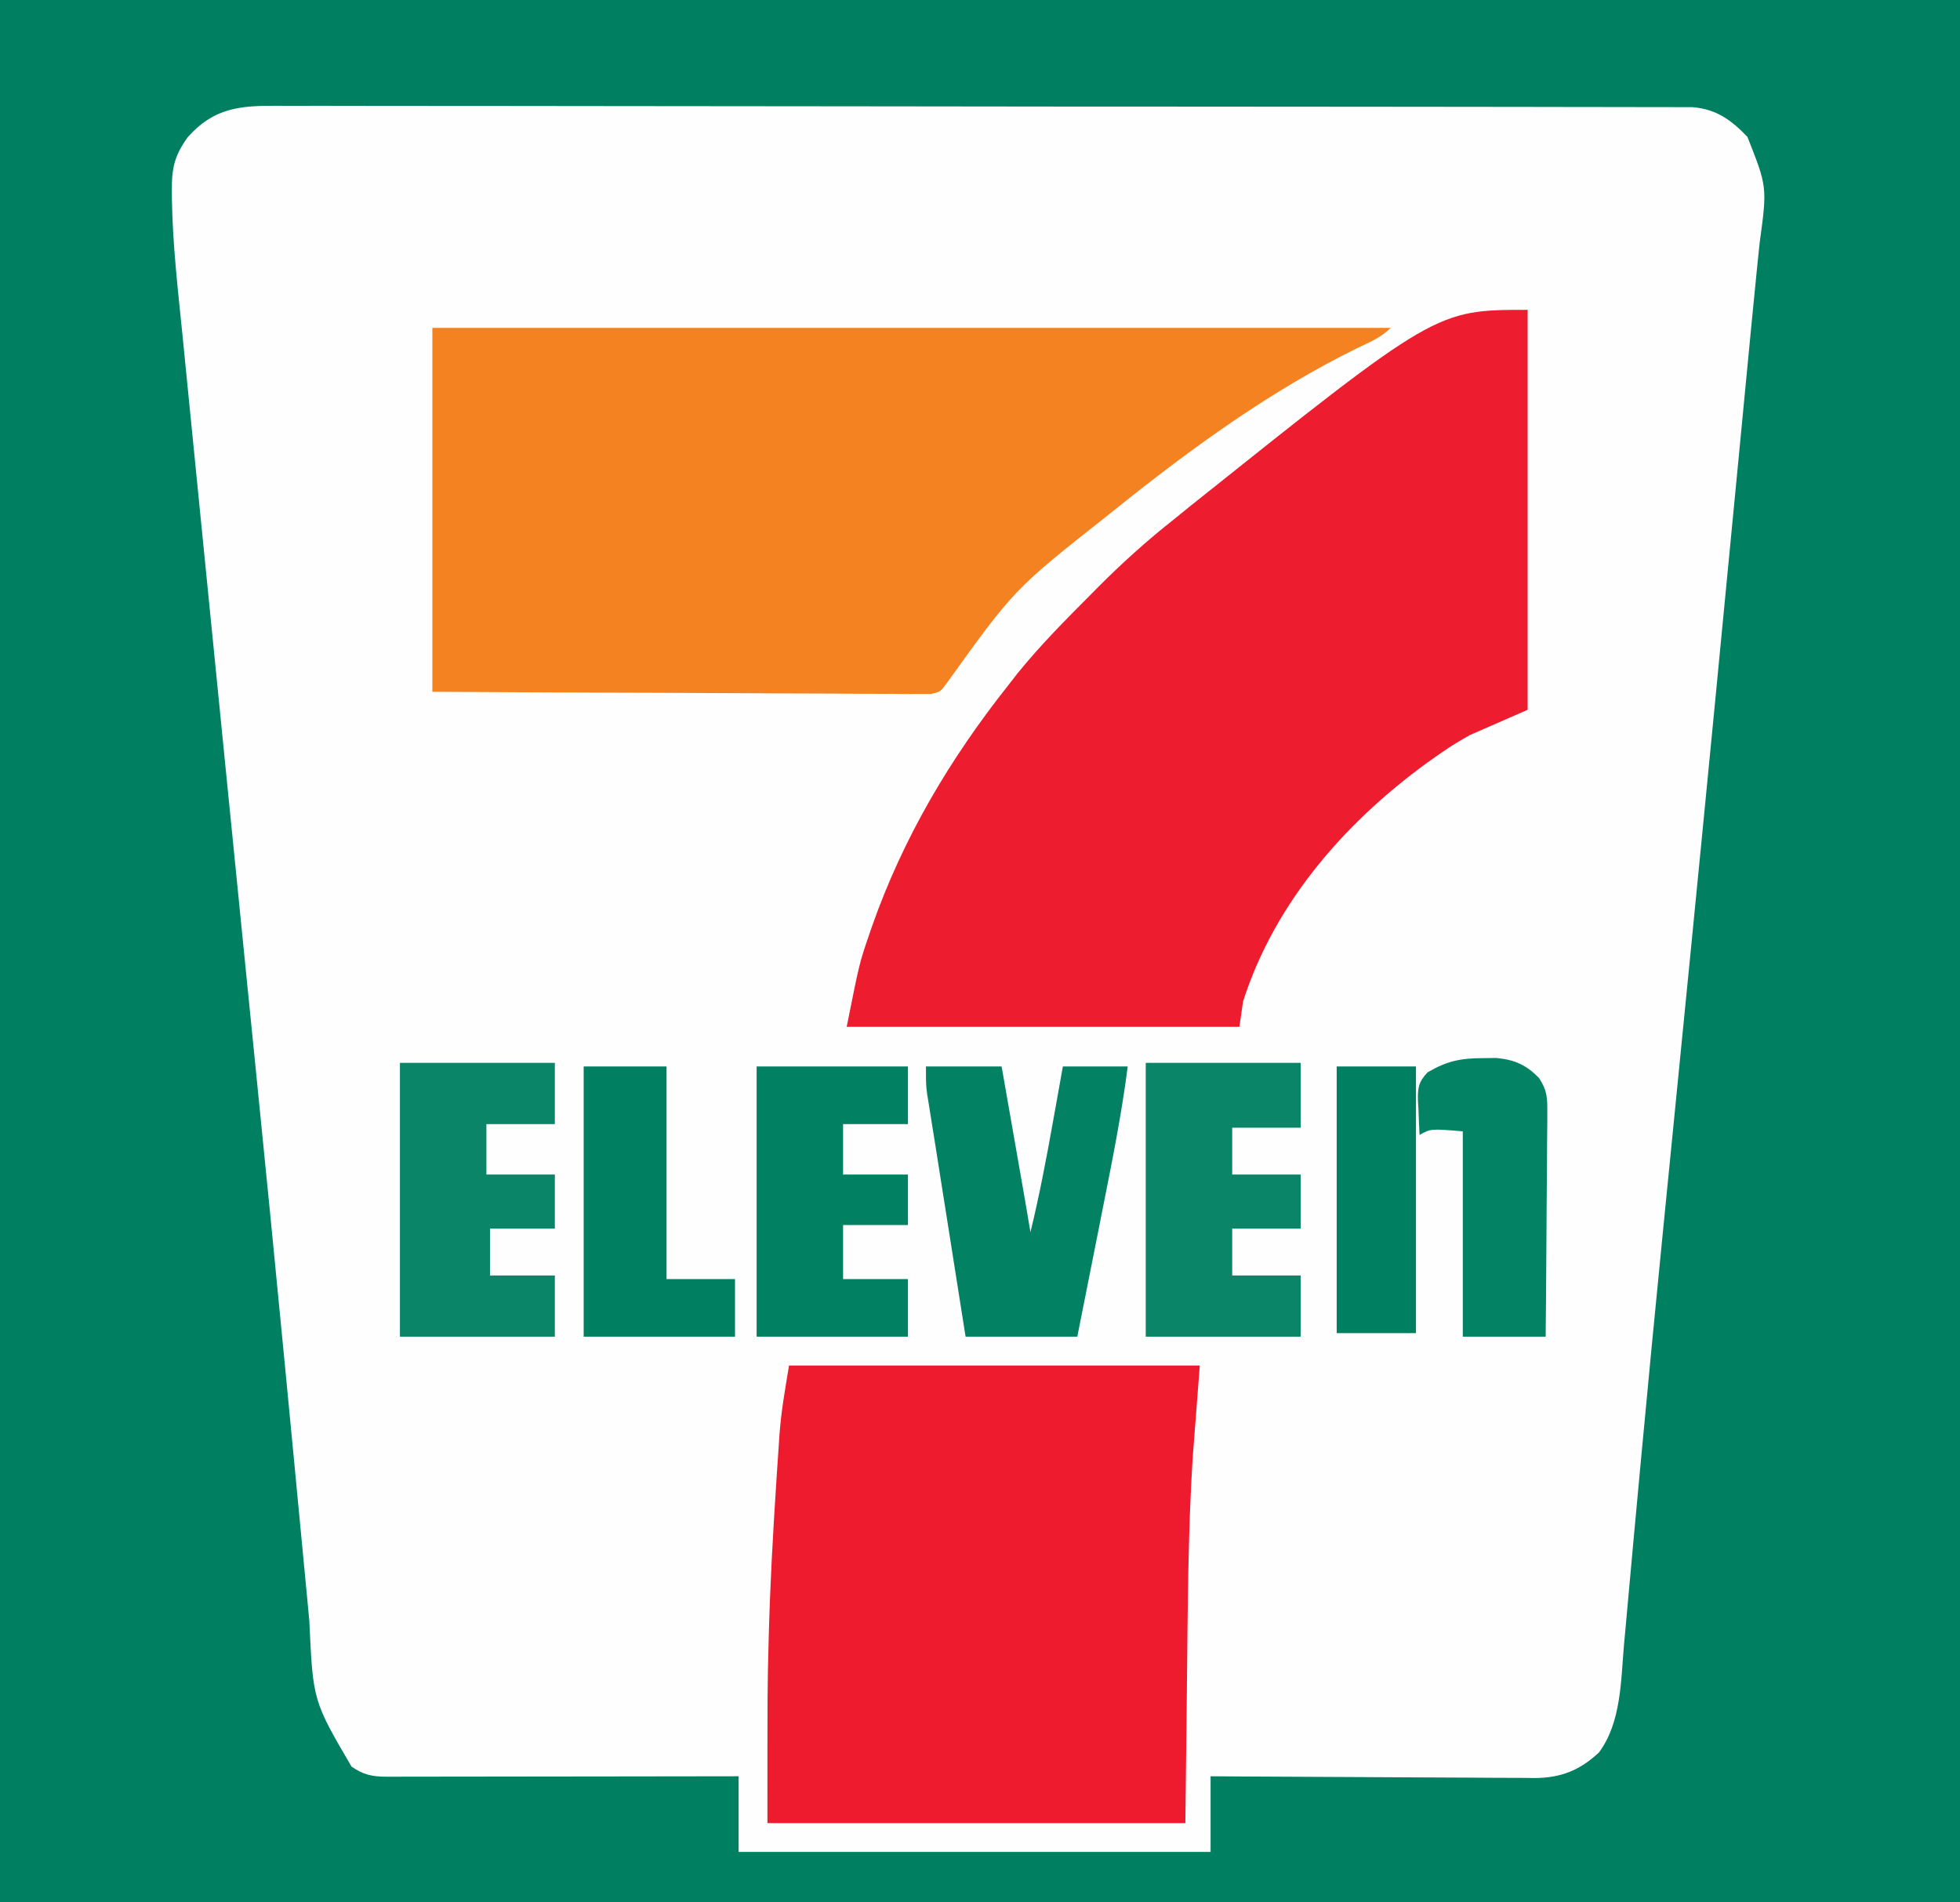 <?xml version="1.0" encoding="UTF-8"?>
<svg version="1.1" xmlns="http://www.w3.org/2000/svg" width="544" height="528">
<rect width="100%" height="100%" fill="#333333" stroke="none"/>
<path d="M0 0 C179.52 0 359.04 0 544 0 C544 174.24 544 348.48 544 528 C364.48 528 184.96 528 0 528 C0 353.76 0 179.52 0 0 Z " fill="#FDFEFD" transform="translate(0,0)"/>
<path d="M0 0 C179.52 0 359.04 0 544 0 C544 174.24 544 348.48 544 528 C364.48 528 184.96 528 0 528 C0 353.76 0 179.52 0 0 Z M52.125 38.062 C48.466 43.12 47.648 46.591 47.698 52.828 C47.703 53.651 47.708 54.474 47.712 55.323 C47.92 67.778 49.345 80.17 50.602 92.553 C50.983 96.332 51.354 100.111 51.726 103.89 C52.367 110.389 53.014 116.886 53.667 123.383 C54.615 132.826 55.552 142.269 56.488 151.713 C58.398 171.004 60.326 190.294 62.257 209.583 C63.032 217.317 63.805 225.05 64.578 232.784 C65.75 244.521 66.923 256.258 68.097 267.995 C68.164 268.656 68.23 269.317 68.298 269.998 C69.155 278.564 70.014 287.129 70.876 295.695 C73.623 322.993 76.332 350.294 78.95 377.606 C79.367 381.959 79.786 386.313 80.205 390.667 C80.479 393.515 80.753 396.363 81.027 399.211 C81.094 399.91 81.161 400.608 81.23 401.327 C81.956 408.877 82.679 416.427 83.39 423.978 C83.987 430.31 84.592 436.642 85.202 442.972 C85.423 445.284 85.641 447.595 85.856 449.907 C86.866 472.023 86.866 472.023 97.562 490.312 C100.851 492.589 103.33 493.125 107.233 493.12 C108.527 493.122 108.527 493.122 109.846 493.124 C110.789 493.121 111.732 493.117 112.704 493.114 C114.197 493.114 114.197 493.114 115.72 493.114 C119.015 493.113 122.31 493.105 125.605 493.098 C127.888 493.096 130.171 493.094 132.453 493.093 C138.465 493.09 144.477 493.08 150.489 493.069 C156.622 493.058 162.756 493.054 168.889 493.049 C180.926 493.038 192.963 493.021 205 493 C205 499.93 205 506.86 205 514 C248.23 514 291.46 514 336 514 C336 507.07 336 500.14 336 493 C340.345 493.031 340.345 493.031 344.777 493.063 C354.361 493.13 363.944 493.174 373.527 493.207 C379.336 493.228 385.145 493.256 390.954 493.302 C396.562 493.345 402.171 493.369 407.779 493.38 C409.916 493.387 412.053 493.401 414.19 493.423 C417.19 493.452 420.188 493.456 423.188 493.454 C424.505 493.476 424.505 493.476 425.849 493.498 C433.219 493.449 438.411 491.417 443.812 486.375 C449.976 478.028 449.874 466.525 450.734 456.586 C450.889 454.892 451.045 453.199 451.202 451.505 C451.544 447.789 451.881 444.072 452.213 440.355 C453.065 430.837 453.952 421.323 454.837 411.809 C455.054 409.466 455.272 407.123 455.489 404.78 C457.398 384.174 459.396 363.578 461.434 342.984 C461.546 341.846 461.546 341.846 461.661 340.684 C462.595 331.242 463.532 321.8 464.47 312.359 C466.002 296.924 467.529 281.49 469.055 266.055 C469.135 265.238 469.216 264.422 469.299 263.581 C473.737 218.683 478.068 173.774 482.39 128.864 C482.606 126.616 482.822 124.368 483.039 122.12 C483.701 115.244 484.362 108.368 485.022 101.492 C485.256 99.051 485.491 96.61 485.726 94.169 C485.836 93.022 485.946 91.875 486.059 90.693 C486.56 85.493 487.068 80.293 487.6 75.096 C487.739 73.73 487.739 73.73 487.881 72.337 C488.05 70.688 488.222 69.04 488.395 67.392 C490.503 51.897 490.503 51.897 485 38 C480.58 33.339 476.33 30.261 469.759 29.746 C468.52 29.744 467.281 29.742 466.004 29.74 C465.308 29.736 464.613 29.732 463.896 29.728 C461.56 29.718 459.224 29.722 456.887 29.726 C455.198 29.721 453.508 29.716 451.818 29.71 C447.17 29.696 442.522 29.694 437.874 29.695 C432.863 29.693 427.852 29.68 422.841 29.668 C411.883 29.646 400.924 29.638 389.966 29.633 C383.125 29.629 376.284 29.623 369.442 29.616 C350.506 29.596 331.569 29.58 312.632 29.577 C311.42 29.576 310.208 29.576 308.959 29.576 C306.502 29.576 304.045 29.575 301.588 29.575 C300.368 29.575 299.148 29.575 297.891 29.574 C296.67 29.574 295.449 29.574 294.191 29.574 C274.396 29.57 254.601 29.543 234.806 29.506 C214.489 29.468 194.171 29.449 173.853 29.448 C162.443 29.448 151.033 29.439 139.623 29.41 C129.909 29.386 120.195 29.378 110.481 29.393 C105.524 29.401 100.567 29.4 95.61 29.377 C91.072 29.356 86.534 29.359 81.996 29.38 C80.355 29.383 78.713 29.378 77.072 29.364 C66.568 29.279 59.327 29.94 52.125 38.062 Z " fill="#008061" transform="translate(0,0)"/>
<path d="M0 0 C0 36.63 0 73.26 0 111 C-5.28 113.31 -10.56 115.62 -16 118 C-18.721 119.541 -21.171 120.968 -23.688 122.75 C-24.294 123.167 -24.9 123.584 -25.524 124.014 C-49.415 140.769 -70.031 163.811 -79 192 C-79.33 194.31 -79.66 196.62 -80 199 C-115.97 199 -151.94 199 -189 199 C-185.465 181.327 -185.465 181.327 -182.938 173.938 C-182.639 173.06 -182.34 172.183 -182.032 171.279 C-173.338 146.496 -160.294 124.515 -144 104 C-143.224 103 -142.448 101.999 -141.648 100.969 C-135.277 93.082 -128.141 85.933 -121 78.75 C-120.491 78.236 -119.983 77.722 -119.459 77.192 C-112.644 70.324 -105.606 64.001 -98 58 C-96.599 56.862 -95.197 55.725 -93.797 54.586 C-25.46 0 -25.46 0 0 0 Z " fill="#ED1C2E" transform="translate(424,86)"/>
<path d="M0 0 C87.78 0 175.56 0 266 0 C263.334 2.666 260.17 3.952 256.812 5.562 C232.788 17.354 210.825 33.301 190 50 C189.042 50.762 188.084 51.524 187.098 52.309 C161.532 72.511 161.532 72.511 142.762 98.61 C141 101 141 101 138.429 101.615 C137.392 101.611 136.355 101.606 135.286 101.601 C134.096 101.608 132.905 101.615 131.679 101.622 C130.371 101.604 129.063 101.586 127.716 101.568 C126.326 101.566 124.937 101.567 123.547 101.57 C119.772 101.571 115.998 101.542 112.224 101.507 C108.28 101.476 104.336 101.473 100.392 101.467 C92.923 101.451 85.454 101.41 77.985 101.36 C67.893 101.294 57.8 101.267 47.708 101.238 C31.805 101.191 15.903 101.091 0 101 C0 67.67 0 34.34 0 0 Z " fill="#F58220" transform="translate(120,91)"/>
<path d="M0 0 C37.62 0 75.24 0 114 0 C113.34 8.58 112.68 17.16 112 26 C110.717 46.753 110.662 67.526 110.438 88.312 C110.293 101.079 110.149 113.846 110 127 C71.72 127 33.44 127 -6 127 C-6 89.384 -6 89.384 -5.688 77.375 C-5.658 76.209 -5.658 76.209 -5.628 75.019 C-5.259 60.931 -4.484 46.875 -3.562 32.812 C-3.501 31.854 -3.44 30.895 -3.376 29.907 C-3.197 27.152 -3.009 24.398 -2.816 21.645 C-2.764 20.846 -2.712 20.047 -2.658 19.225 C-2.179 12.668 -1.095 6.572 0 0 Z " fill="#ED1B2D" transform="translate(219,379)"/>
<path d="M0 0 C6.93 0 13.86 0 21 0 C21.979 5.587 22.957 11.173 23.936 16.76 C24.268 18.659 24.601 20.558 24.934 22.458 C25.413 25.193 25.892 27.929 26.371 30.664 C26.519 31.508 26.667 32.352 26.819 33.222 C27.564 37.478 28.297 41.736 29 46 C31.446 35.955 33.375 25.862 35.188 15.688 C35.463 14.157 35.738 12.626 36.014 11.096 C36.68 7.398 37.34 3.699 38 0 C43.94 0 49.88 0 56 0 C54.294 13.374 51.628 26.532 49 39.75 C48.544 42.059 48.088 44.367 47.633 46.676 C45.768 56.12 43.888 65.561 42 75 C31.77 75 21.54 75 11 75 C9.119 63.088 9.119 63.088 7.238 51.176 C7.116 50.402 6.994 49.629 6.868 48.832 C6.621 47.269 6.375 45.706 6.128 44.143 C5.361 39.284 4.593 34.425 3.823 29.567 C3.446 27.18 3.071 24.793 2.695 22.406 C2.259 19.634 1.816 16.864 1.367 14.094 C1.184 12.949 1.001 11.804 0.812 10.625 C0.654 9.648 0.495 8.671 0.332 7.664 C0 5 0 5 0 0 Z " fill="#038163" transform="translate(257,296)"/>
<path d="M0 0 C14.19 0 28.38 0 43 0 C43 5.94 43 11.88 43 18 C36.73 18 30.46 18 24 18 C24 22.29 24 26.58 24 31 C30.27 31 36.54 31 43 31 C43 35.95 43 40.9 43 46 C36.73 46 30.46 46 24 46 C24 50.29 24 54.58 24 59 C30.27 59 36.54 59 43 59 C43 64.61 43 70.22 43 76 C28.81 76 14.62 76 0 76 C0 50.92 0 25.84 0 0 Z " fill="#0A8567" transform="translate(318,295)"/>
<path d="M0 0 C14.19 0 28.38 0 43 0 C43 5.61 43 11.22 43 17 C36.73 17 30.46 17 24 17 C24 21.62 24 26.24 24 31 C30.27 31 36.54 31 43 31 C43 35.95 43 40.9 43 46 C37.06 46 31.12 46 25 46 C25 50.29 25 54.58 25 59 C30.94 59 36.88 59 43 59 C43 64.61 43 70.22 43 76 C28.81 76 14.62 76 0 76 C0 50.92 0 25.84 0 0 Z " fill="#0A8567" transform="translate(111,295)"/>
<path d="M0 0 C13.86 0 27.72 0 42 0 C42 5.28 42 10.56 42 16 C36.06 16 30.12 16 24 16 C24 20.62 24 25.24 24 30 C29.94 30 35.88 30 42 30 C42 34.62 42 39.24 42 44 C36.06 44 30.12 44 24 44 C24 48.95 24 53.9 24 59 C29.94 59 35.88 59 42 59 C42 64.28 42 69.56 42 75 C28.14 75 14.28 75 0 75 C0 50.25 0 25.5 0 0 Z " fill="#028162" transform="translate(210,296)"/>
<path d="M0 0 C7.59 0 15.18 0 23 0 C23 19.47 23 38.94 23 59 C29.27 59 35.54 59 42 59 C42 64.28 42 69.56 42 75 C28.14 75 14.28 75 0 75 C0 50.25 0 25.5 0 0 Z " fill="#018061" transform="translate(162,296)"/>
<path d="M0 0 C1.277 -0.017 2.555 -0.034 3.871 -0.051 C8.975 0.452 12.107 1.833 15.708 5.493 C18.016 9.002 18.047 11.037 18.017 15.214 C18.017 15.888 18.018 16.562 18.018 17.256 C18.016 19.469 17.985 21.681 17.953 23.895 C17.946 25.434 17.94 26.974 17.936 28.514 C17.921 32.557 17.881 36.599 17.837 40.642 C17.796 44.771 17.778 48.9 17.758 53.029 C17.715 61.124 17.645 69.218 17.562 77.312 C9.973 77.312 2.382 77.312 -5.438 77.312 C-5.438 58.502 -5.438 39.693 -5.438 20.312 C-14.319 19.567 -14.319 19.567 -17.438 21.312 C-17.573 18.894 -17.672 16.483 -17.75 14.062 C-17.792 13.381 -17.834 12.699 -17.877 11.996 C-17.967 8.305 -17.789 6.688 -15.23 3.953 C-9.952 0.853 -6.174 0.019 0 0 Z " fill="#048264" transform="translate(411.438,293.688)"/>
<path d="M0 0 C7.26 0 14.52 0 22 0 C22 24.42 22 48.84 22 74 C14.74 74 7.48 74 0 74 C0 49.58 0 25.16 0 0 Z " fill="#008061" transform="translate(371,296)"/>
</svg>
